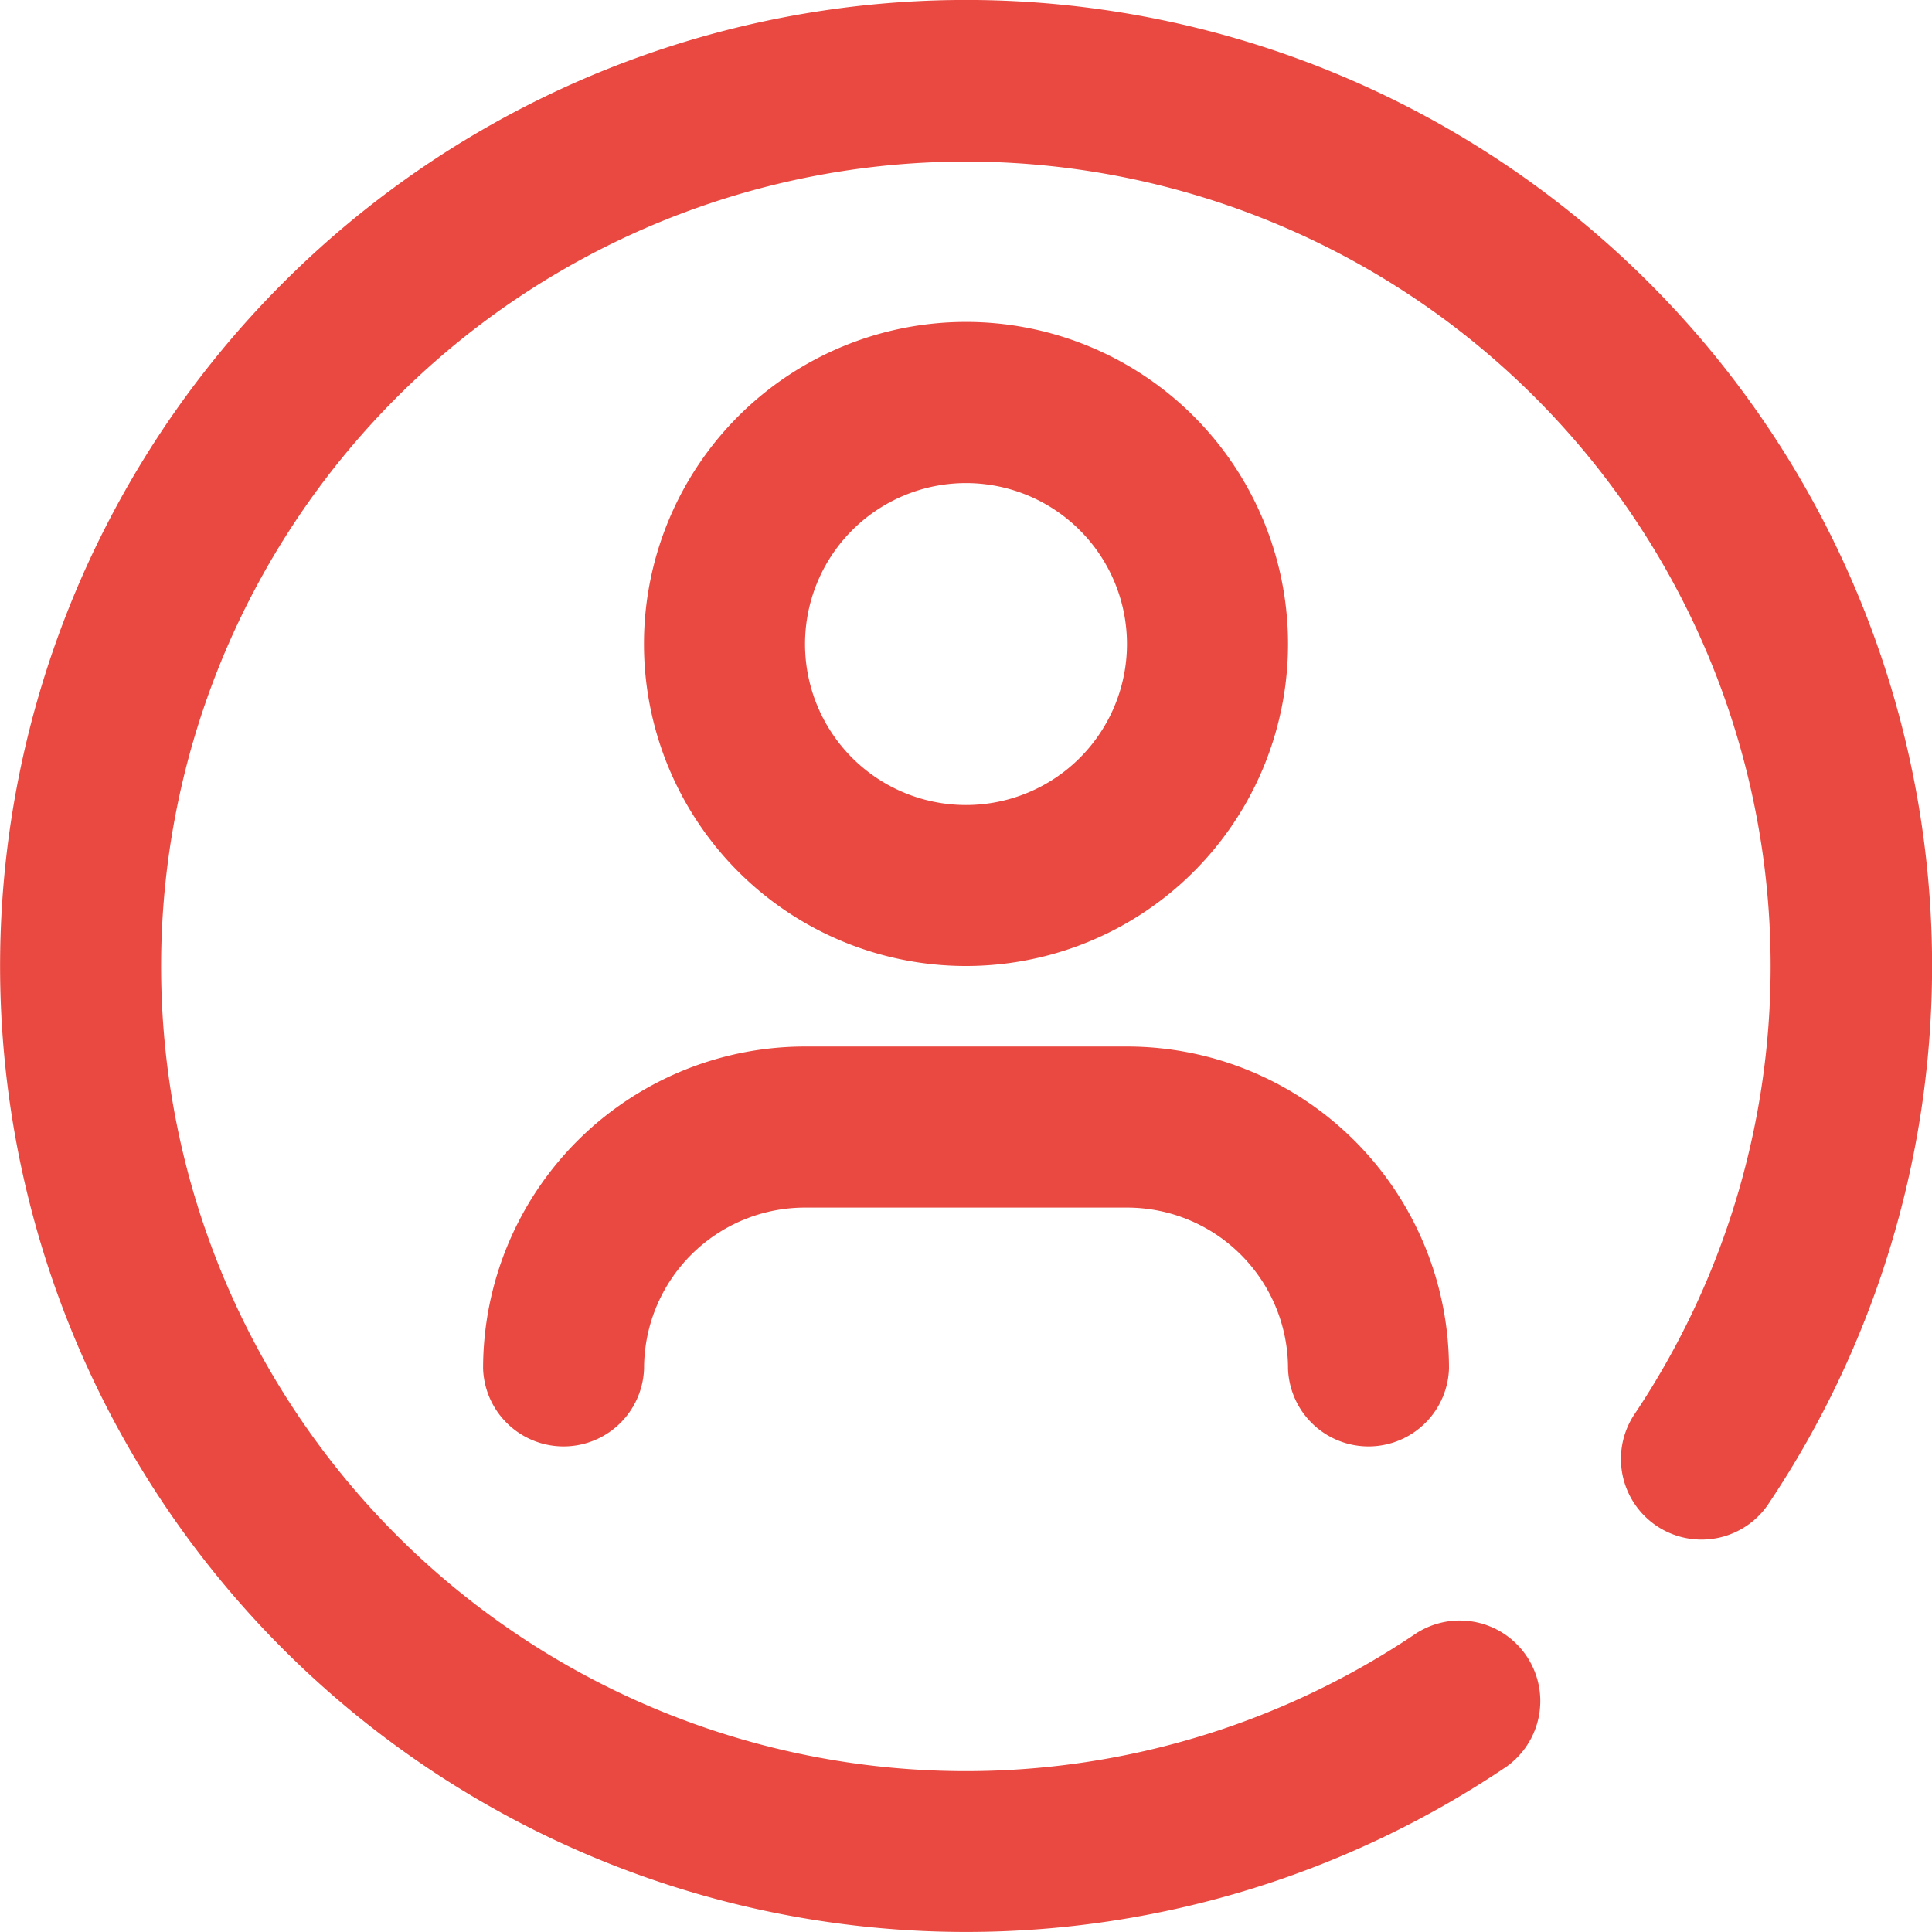 <svg xmlns="http://www.w3.org/2000/svg" width="22" height="22" viewBox="0 0 22 22"><defs><style>.a{fill:#e94940;}</style></defs><path class="a" d="M20.137,17.127A.917.917,0,0,1,18.615,16.1a9.164,9.164,0,1,0-2.49,2.5.917.917,0,0,1,1.027,1.519,11,11,0,1,1,2.985-2.993ZM11,11a3.667,3.667,0,1,1,3.667-3.667A3.667,3.667,0,0,1,11,11Zm0-1.833A1.833,1.833,0,1,0,9.167,7.333,1.833,1.833,0,0,0,11,9.167Zm5.5,6.417a.917.917,0,0,1-1.833,0,1.833,1.833,0,0,0-1.833-1.833H9.167a1.833,1.833,0,0,0-1.833,1.833.917.917,0,0,1-1.833,0,3.667,3.667,0,0,1,3.667-3.667h3.667A3.667,3.667,0,0,1,16.5,15.583Z"/></svg>